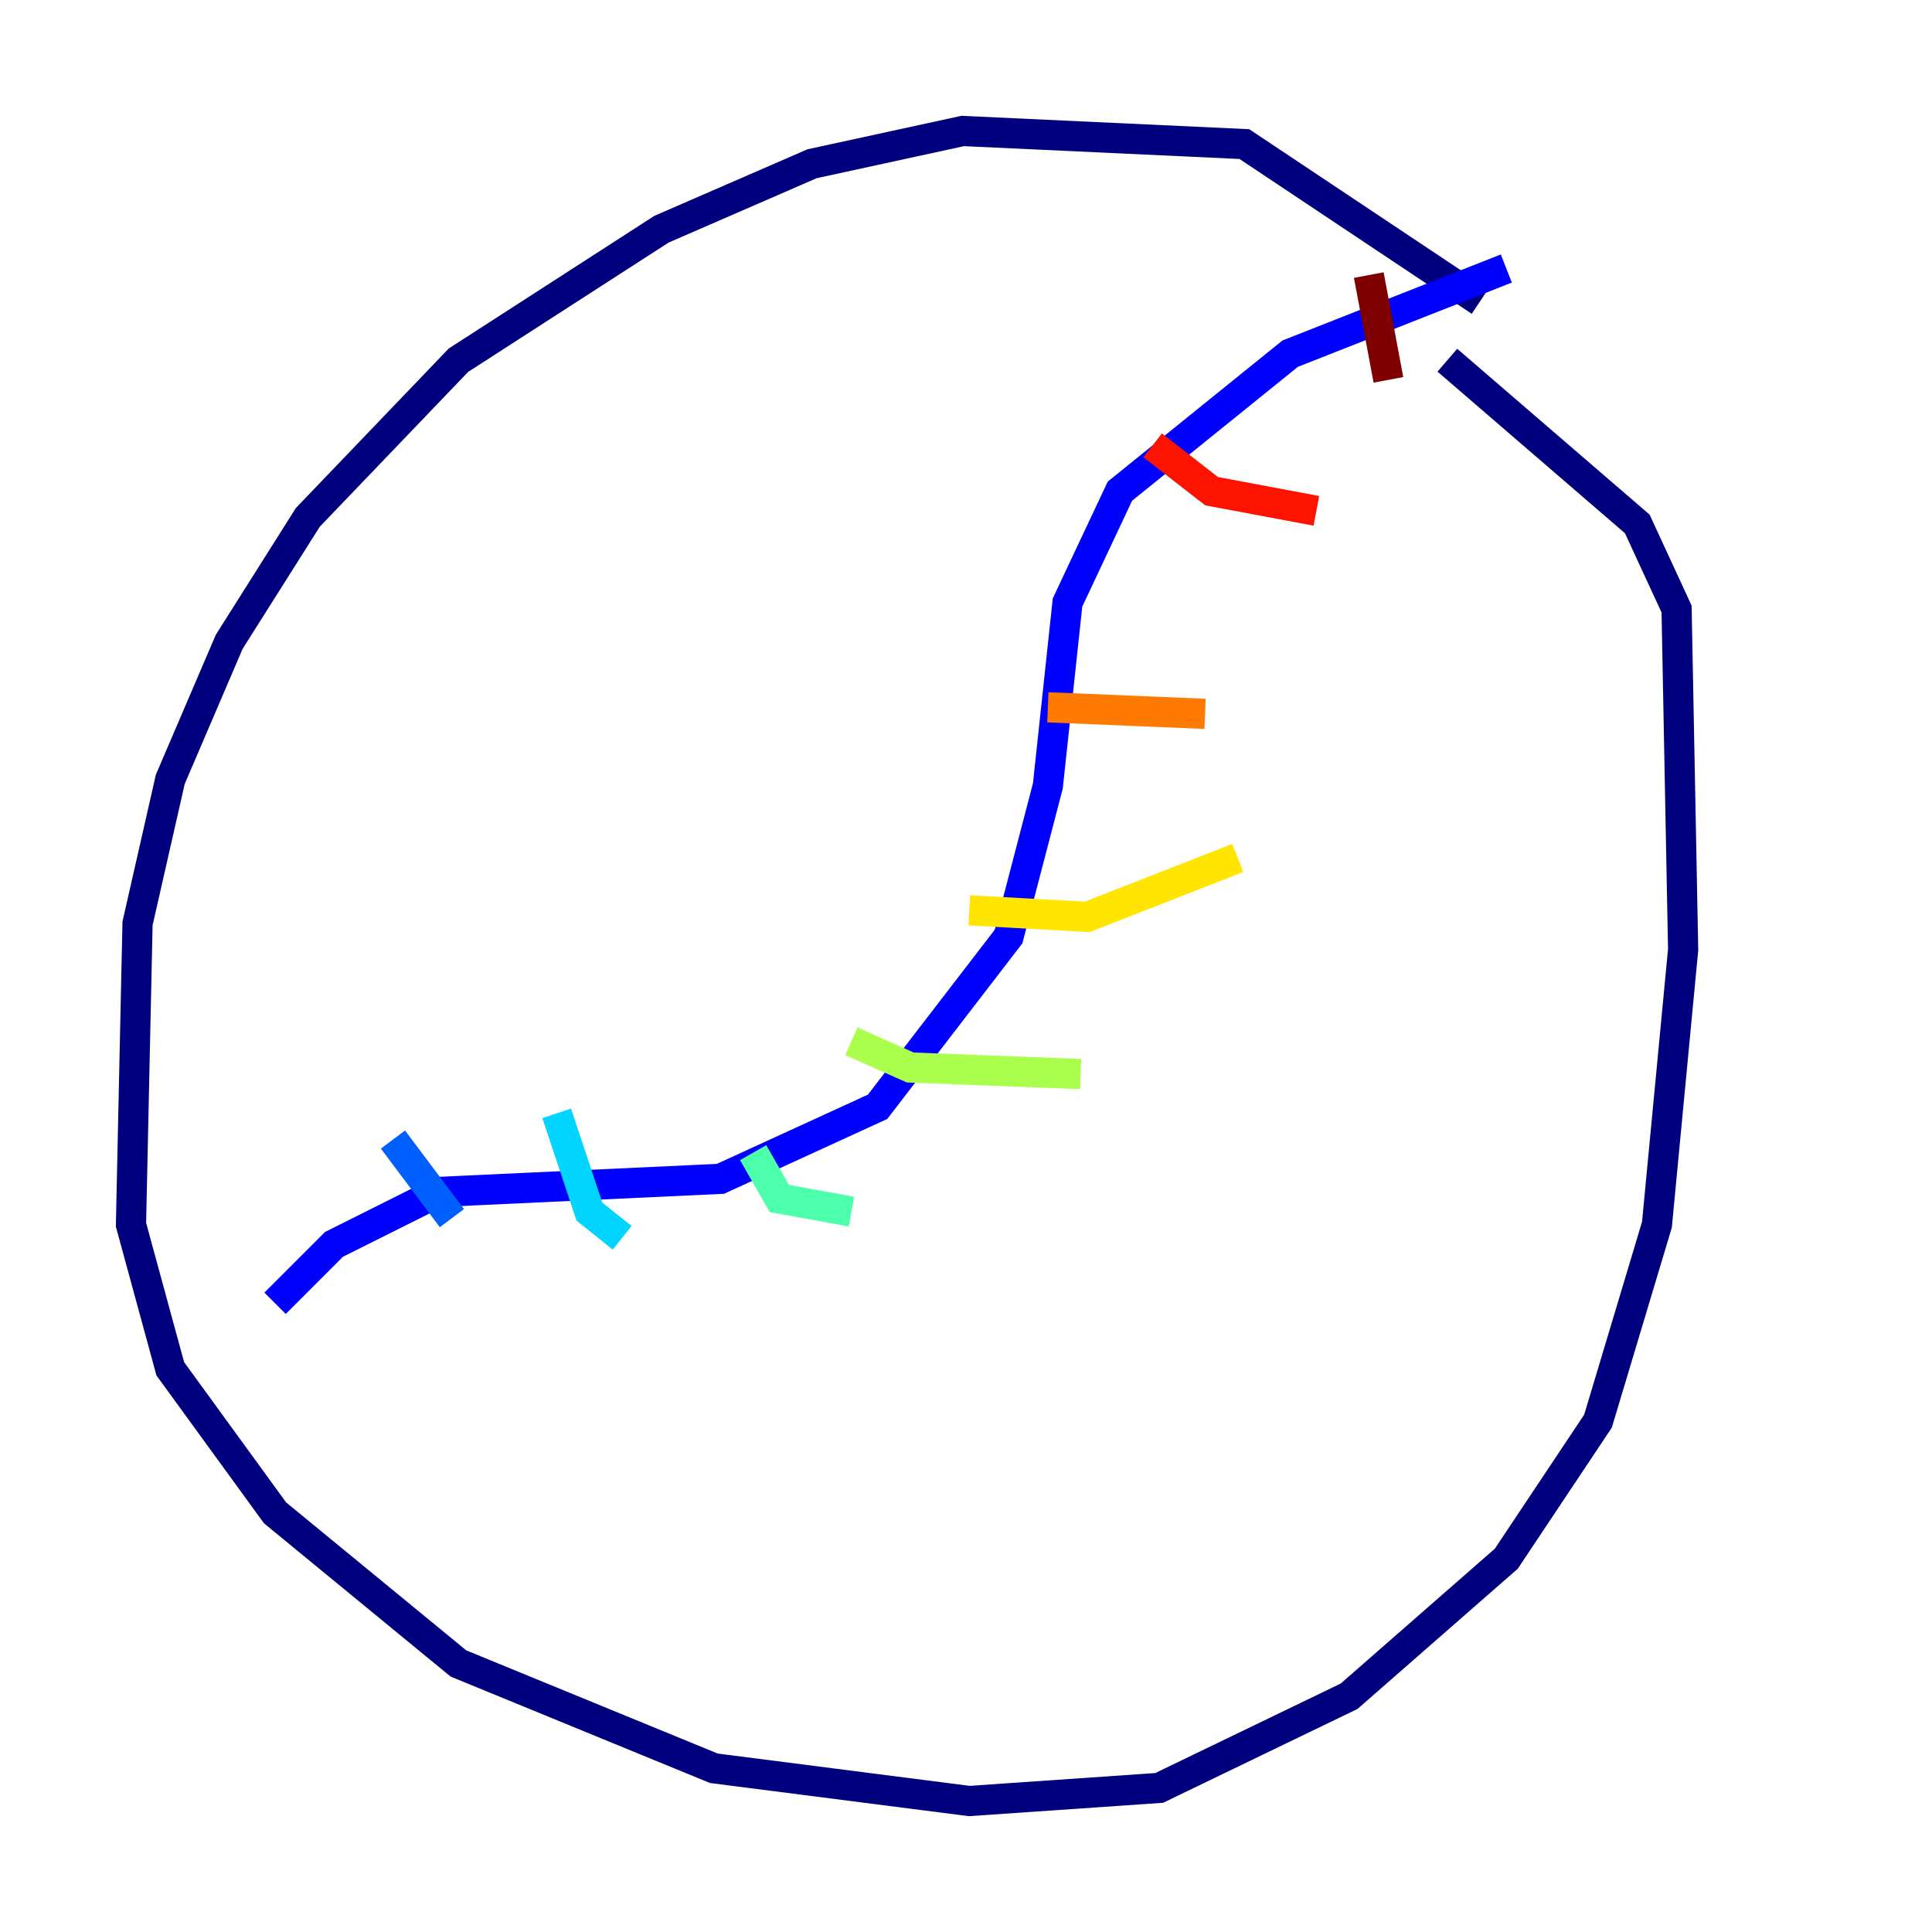<?xml version="1.0" encoding="utf-8" ?>
<svg baseProfile="tiny" height="128" version="1.2" viewBox="0,0,128,128" width="128" xmlns="http://www.w3.org/2000/svg" xmlns:ev="http://www.w3.org/2001/xml-events" xmlns:xlink="http://www.w3.org/1999/xlink"><defs /><polyline fill="none" points="98.061,19.959 82.441,9.546 63.783,8.678 53.803,10.848 43.824,15.186 30.373,23.864 20.393,34.278 15.186,42.522 11.281,51.634 9.112,61.18 8.678,81.139 11.281,90.685 18.224,100.231 30.373,110.21 47.295,117.153 64.217,119.322 76.8,118.454 89.383,112.38 99.797,103.268 105.871,94.156 109.776,81.139 111.512,62.915 111.078,40.352 108.475,34.712 95.891,23.864" stroke="#00007f" stroke-width="2" /><polyline fill="none" points="99.797,17.79 85.478,23.43 74.197,32.542 70.725,39.919 69.424,52.068 66.82,62.047 58.142,73.329 47.729,78.102 29.071,78.969 22.129,82.441 18.224,86.346" stroke="#0000fe" stroke-width="2" /><polyline fill="none" points="26.034,75.498 29.939,80.705" stroke="#0060ff" stroke-width="2" /><polyline fill="none" points="36.881,73.763 39.051,80.271 41.22,82.007" stroke="#00d4ff" stroke-width="2" /><polyline fill="none" points="49.898,76.366 51.634,79.403 56.407,80.271" stroke="#4cffaa" stroke-width="2" /><polyline fill="none" points="56.407,68.99 60.312,70.725 71.593,71.159" stroke="#aaff4c" stroke-width="2" /><polyline fill="none" points="64.217,60.312 72.027,60.746 82.007,56.841" stroke="#ffe500" stroke-width="2" /><polyline fill="none" points="69.424,46.861 79.837,47.295" stroke="#ff7a00" stroke-width="2" /><polyline fill="none" points="76.366,29.505 80.271,32.542 87.214,33.844" stroke="#fe1200" stroke-width="2" /><polyline fill="none" points="90.685,18.224 91.986,25.166" stroke="#7f0000" stroke-width="2" /></svg>